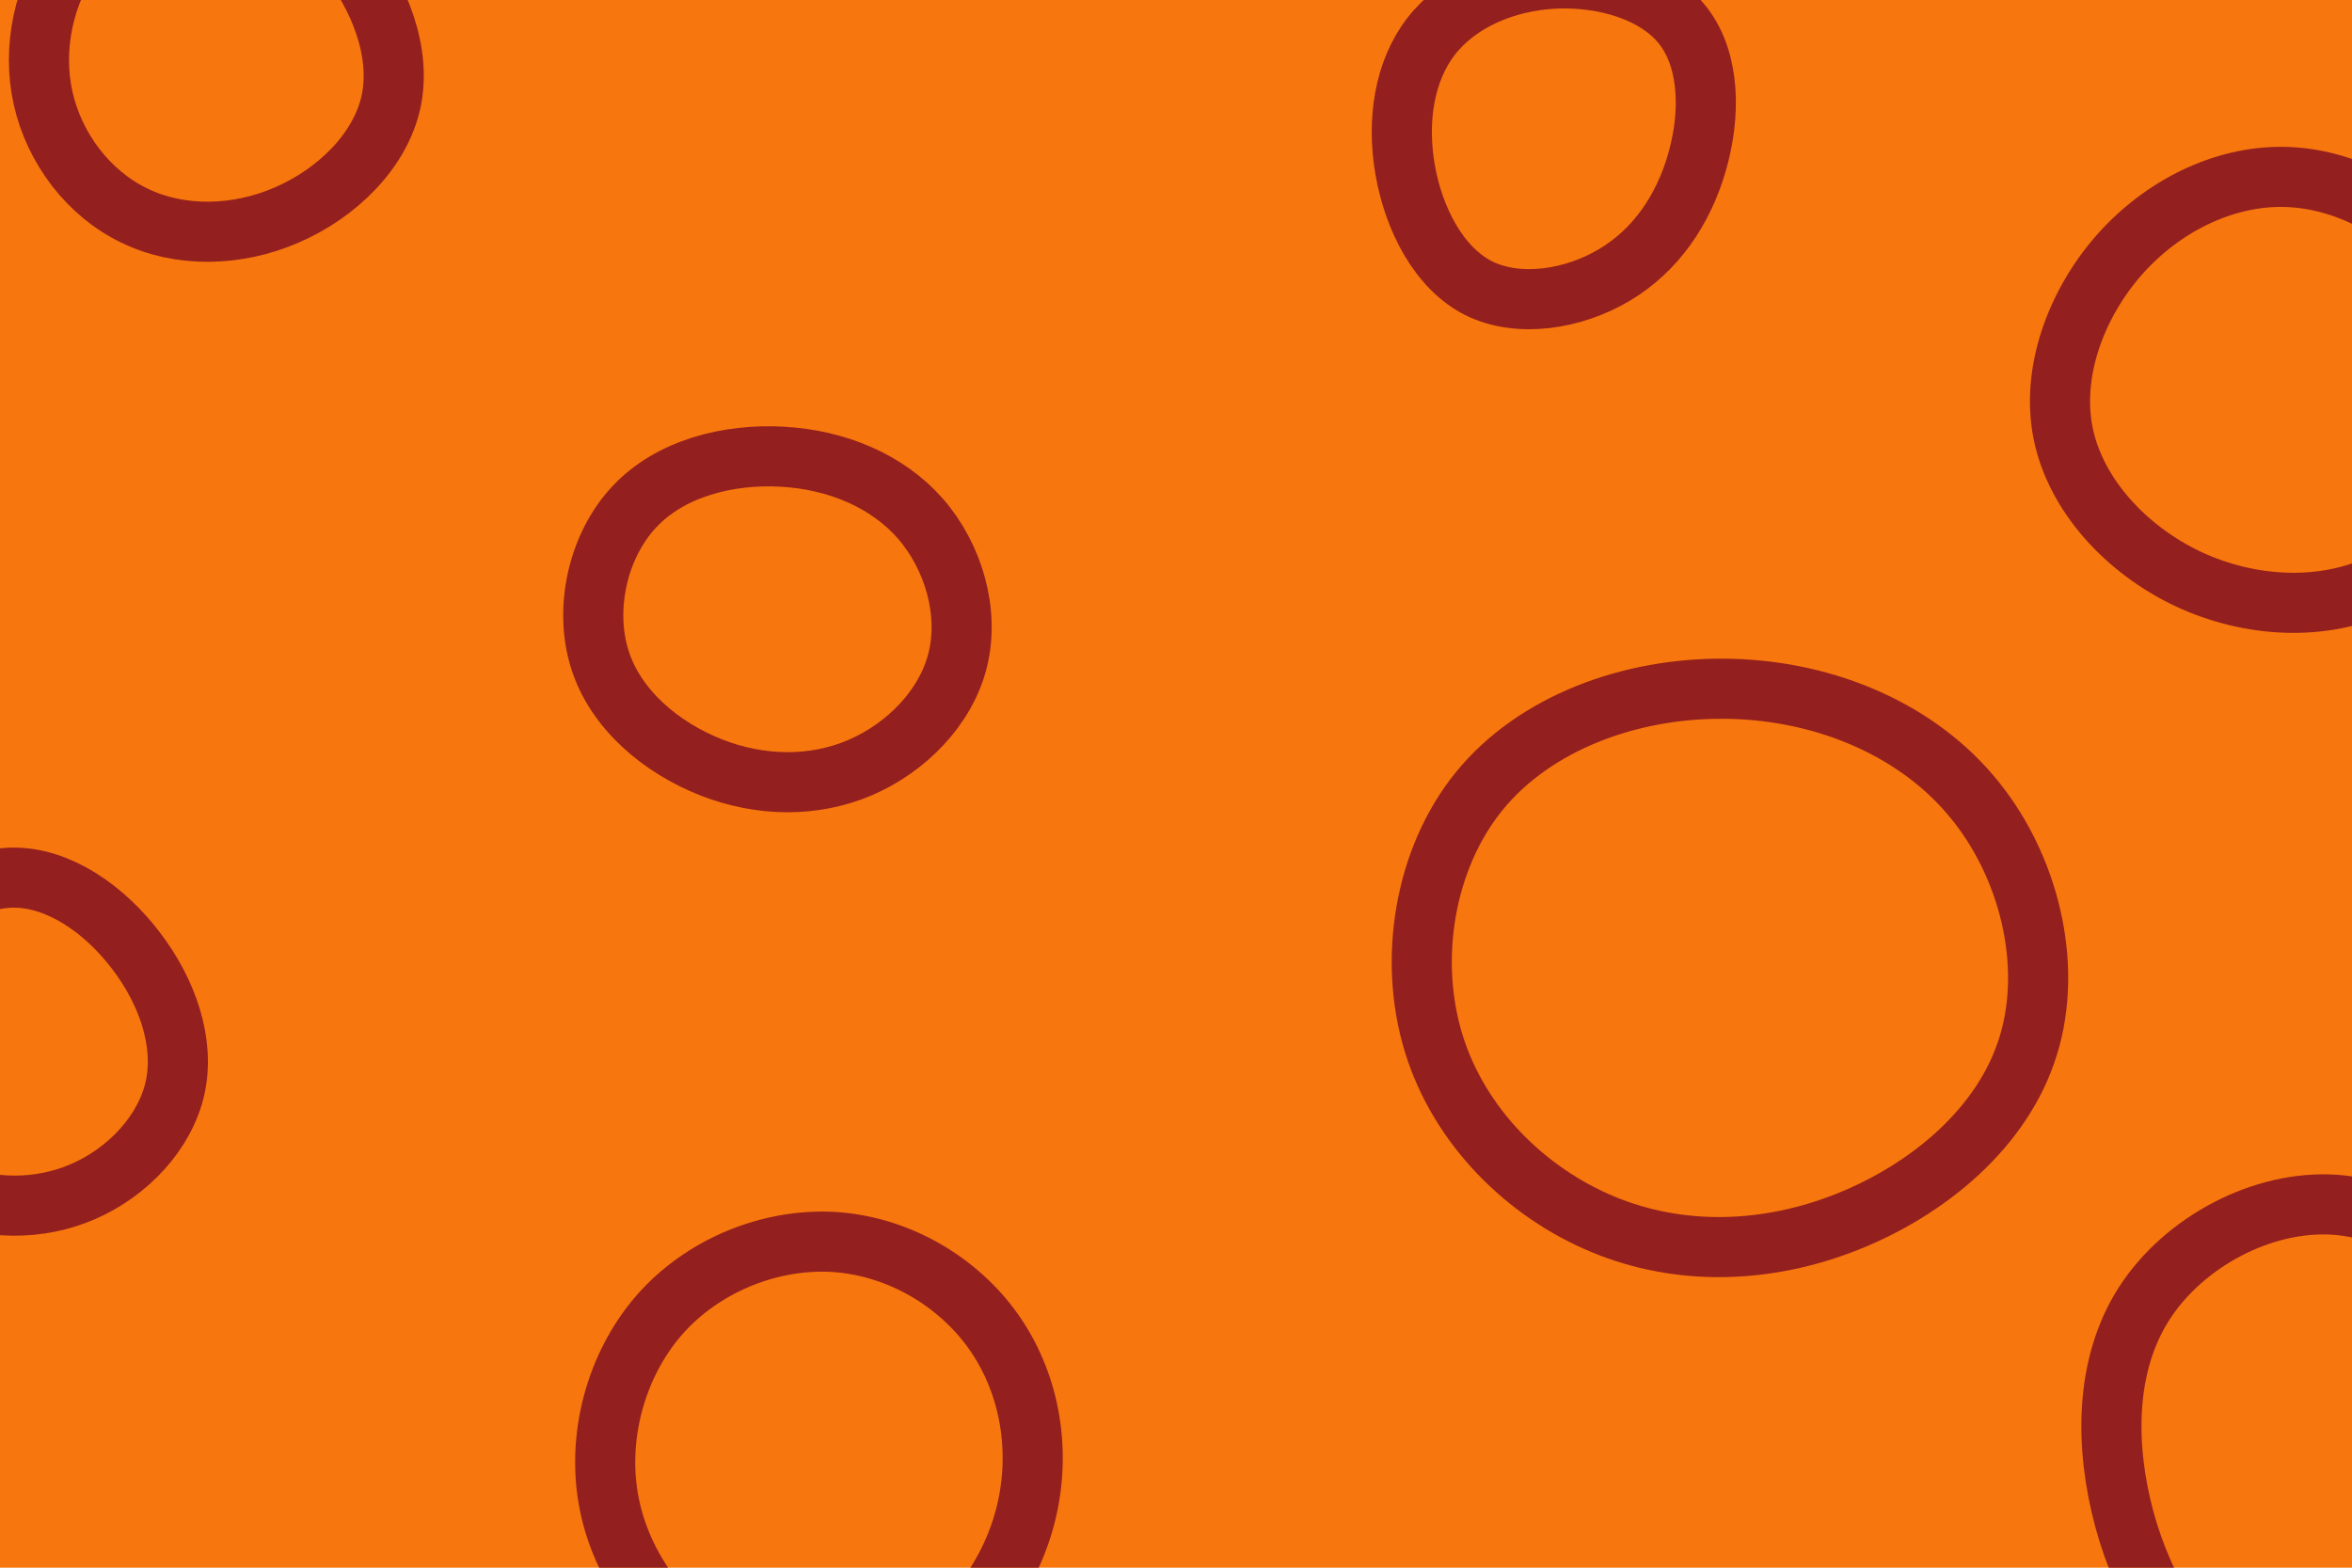 <svg id="visual" viewBox="0 0 900 600" width="900" height="600" xmlns="http://www.w3.org/2000/svg" xmlns:xlink="http://www.w3.org/1999/xlink" version="1.1"><rect width="900" height="600" fill="#F7760E"></rect><g><g transform="translate(660 377)"><path d="M93.9 -72.9C116.4 -46.6 125.8 -7.9 116.1 23.3C106.5 54.6 77.8 78.3 46.9 90.6C16 102.9 -17.2 103.8 -46.6 91.6C-76 79.4 -101.6 54.2 -111.4 22.3C-121.2 -9.6 -115.1 -48.3 -93.9 -74.3C-72.7 -100.3 -36.3 -113.7 -0.3 -113.4C35.7 -113.2 71.4 -99.3 93.9 -72.9Z" stroke="#931F1F" fill="none" stroke-width="23"></path></g><g transform="translate(5 402)"><path d="M47 -38.2C59.1 -22.4 65.8 -2.9 62 14.3C58.2 31.5 43.9 46.6 26.9 54C10 61.4 -9.7 61.2 -26.6 53.7C-43.4 46.1 -57.4 31.2 -61.1 14.2C-64.8 -2.9 -58.2 -22 -46.3 -37.8C-34.4 -53.6 -17.2 -66 0.1 -66.1C17.5 -66.2 35 -54 47 -38.2Z" stroke="#931F1F" fill="none" stroke-width="23"></path></g><g transform="translate(320 556)"><path d="M58.9 -48.1C72.8 -29.5 78 -5.3 73.7 18.1C69.4 41.4 55.5 63.9 34.1 76.2C12.8 88.5 -15.9 90.7 -39.5 80.1C-63 69.5 -81.3 46.1 -86.7 20.4C-92.1 -5.3 -84.5 -33.3 -67.9 -52.5C-51.3 -71.6 -25.7 -81.9 -1.6 -80.7C22.5 -79.4 45 -66.6 58.9 -48.1Z" stroke="#931F1F" fill="none" stroke-width="23"></path></g><g transform="translate(594 51)"><path d="M50.3 -40.8C60.4 -27.4 60.6 -6.8 55.3 11.3C50.1 29.3 39.6 44.8 23.8 54.2C8.1 63.6 -12.9 66.9 -28.2 59.3C-43.4 51.6 -53 32.9 -56.3 14.1C-59.6 -4.8 -56.7 -23.8 -46.3 -37.2C-35.8 -50.6 -17.9 -58.3 1.1 -59.2C20.1 -60 40.2 -54.1 50.3 -40.8Z" stroke="#931F1F" fill="none" stroke-width="23"></path></g><g transform="translate(301 238)"><path d="M51.2 -39.5C63.9 -24.9 70 -3.8 65.5 14.5C61 32.8 45.8 48.2 28.1 55.8C10.3 63.4 -10 63.1 -28.9 55.7C-47.9 48.2 -65.5 33.6 -71.5 14.3C-77.6 -5.1 -72.2 -29.2 -58.3 -44C-44.5 -58.8 -22.2 -64.4 -1.5 -63.2C19.2 -62 38.5 -54 51.2 -39.5Z" stroke="#931F1F" fill="none" stroke-width="23"></path></g><g transform="translate(80 23)"><path d="M51.8 -41.3C65.5 -24.2 73.7 -2.7 69.6 16.1C65.4 34.9 48.9 51 29.7 59.3C10.6 67.6 -11.2 68 -28.6 59.5C-46.1 51.1 -59.2 33.8 -63.5 14.6C-67.8 -4.6 -63.3 -25.8 -51.3 -42.5C-39.2 -59.3 -19.6 -71.7 -0.3 -71.5C19.1 -71.3 38.1 -58.4 51.8 -41.3Z" stroke="#931F1F" fill="none" stroke-width="23"></path></g><g transform="translate(874 146)"><path d="M60.7 -47.5C76.2 -28.9 84.6 -3.8 80.5 20.1C76.4 44 59.8 66.7 37.4 77.4C15 88.1 -13 86.7 -36.7 75.6C-60.4 64.4 -79.7 43.5 -84.5 20C-89.3 -3.5 -79.6 -29.6 -63.1 -48.4C-46.6 -67.1 -23.3 -78.6 -0.4 -78.3C22.6 -78 45.2 -66 60.7 -47.5Z" stroke="#931F1F" fill="none" stroke-width="23"></path></g><g transform="translate(896 564)"><path d="M66.7 -56.9C82.7 -33 89.6 -5.5 83.9 19.1C78.2 43.7 60.1 65.4 36.5 77.5C12.8 89.5 -16.3 92 -38.4 80.9C-60.5 69.8 -75.5 45.3 -83.1 17.5C-90.6 -10.4 -90.7 -41.4 -75.6 -65C-60.5 -88.6 -30.3 -104.8 -2.5 -102.9C25.3 -100.9 50.6 -80.7 66.7 -56.9Z" stroke="#931F1F" fill="none" stroke-width="23"></path></g></g></svg>